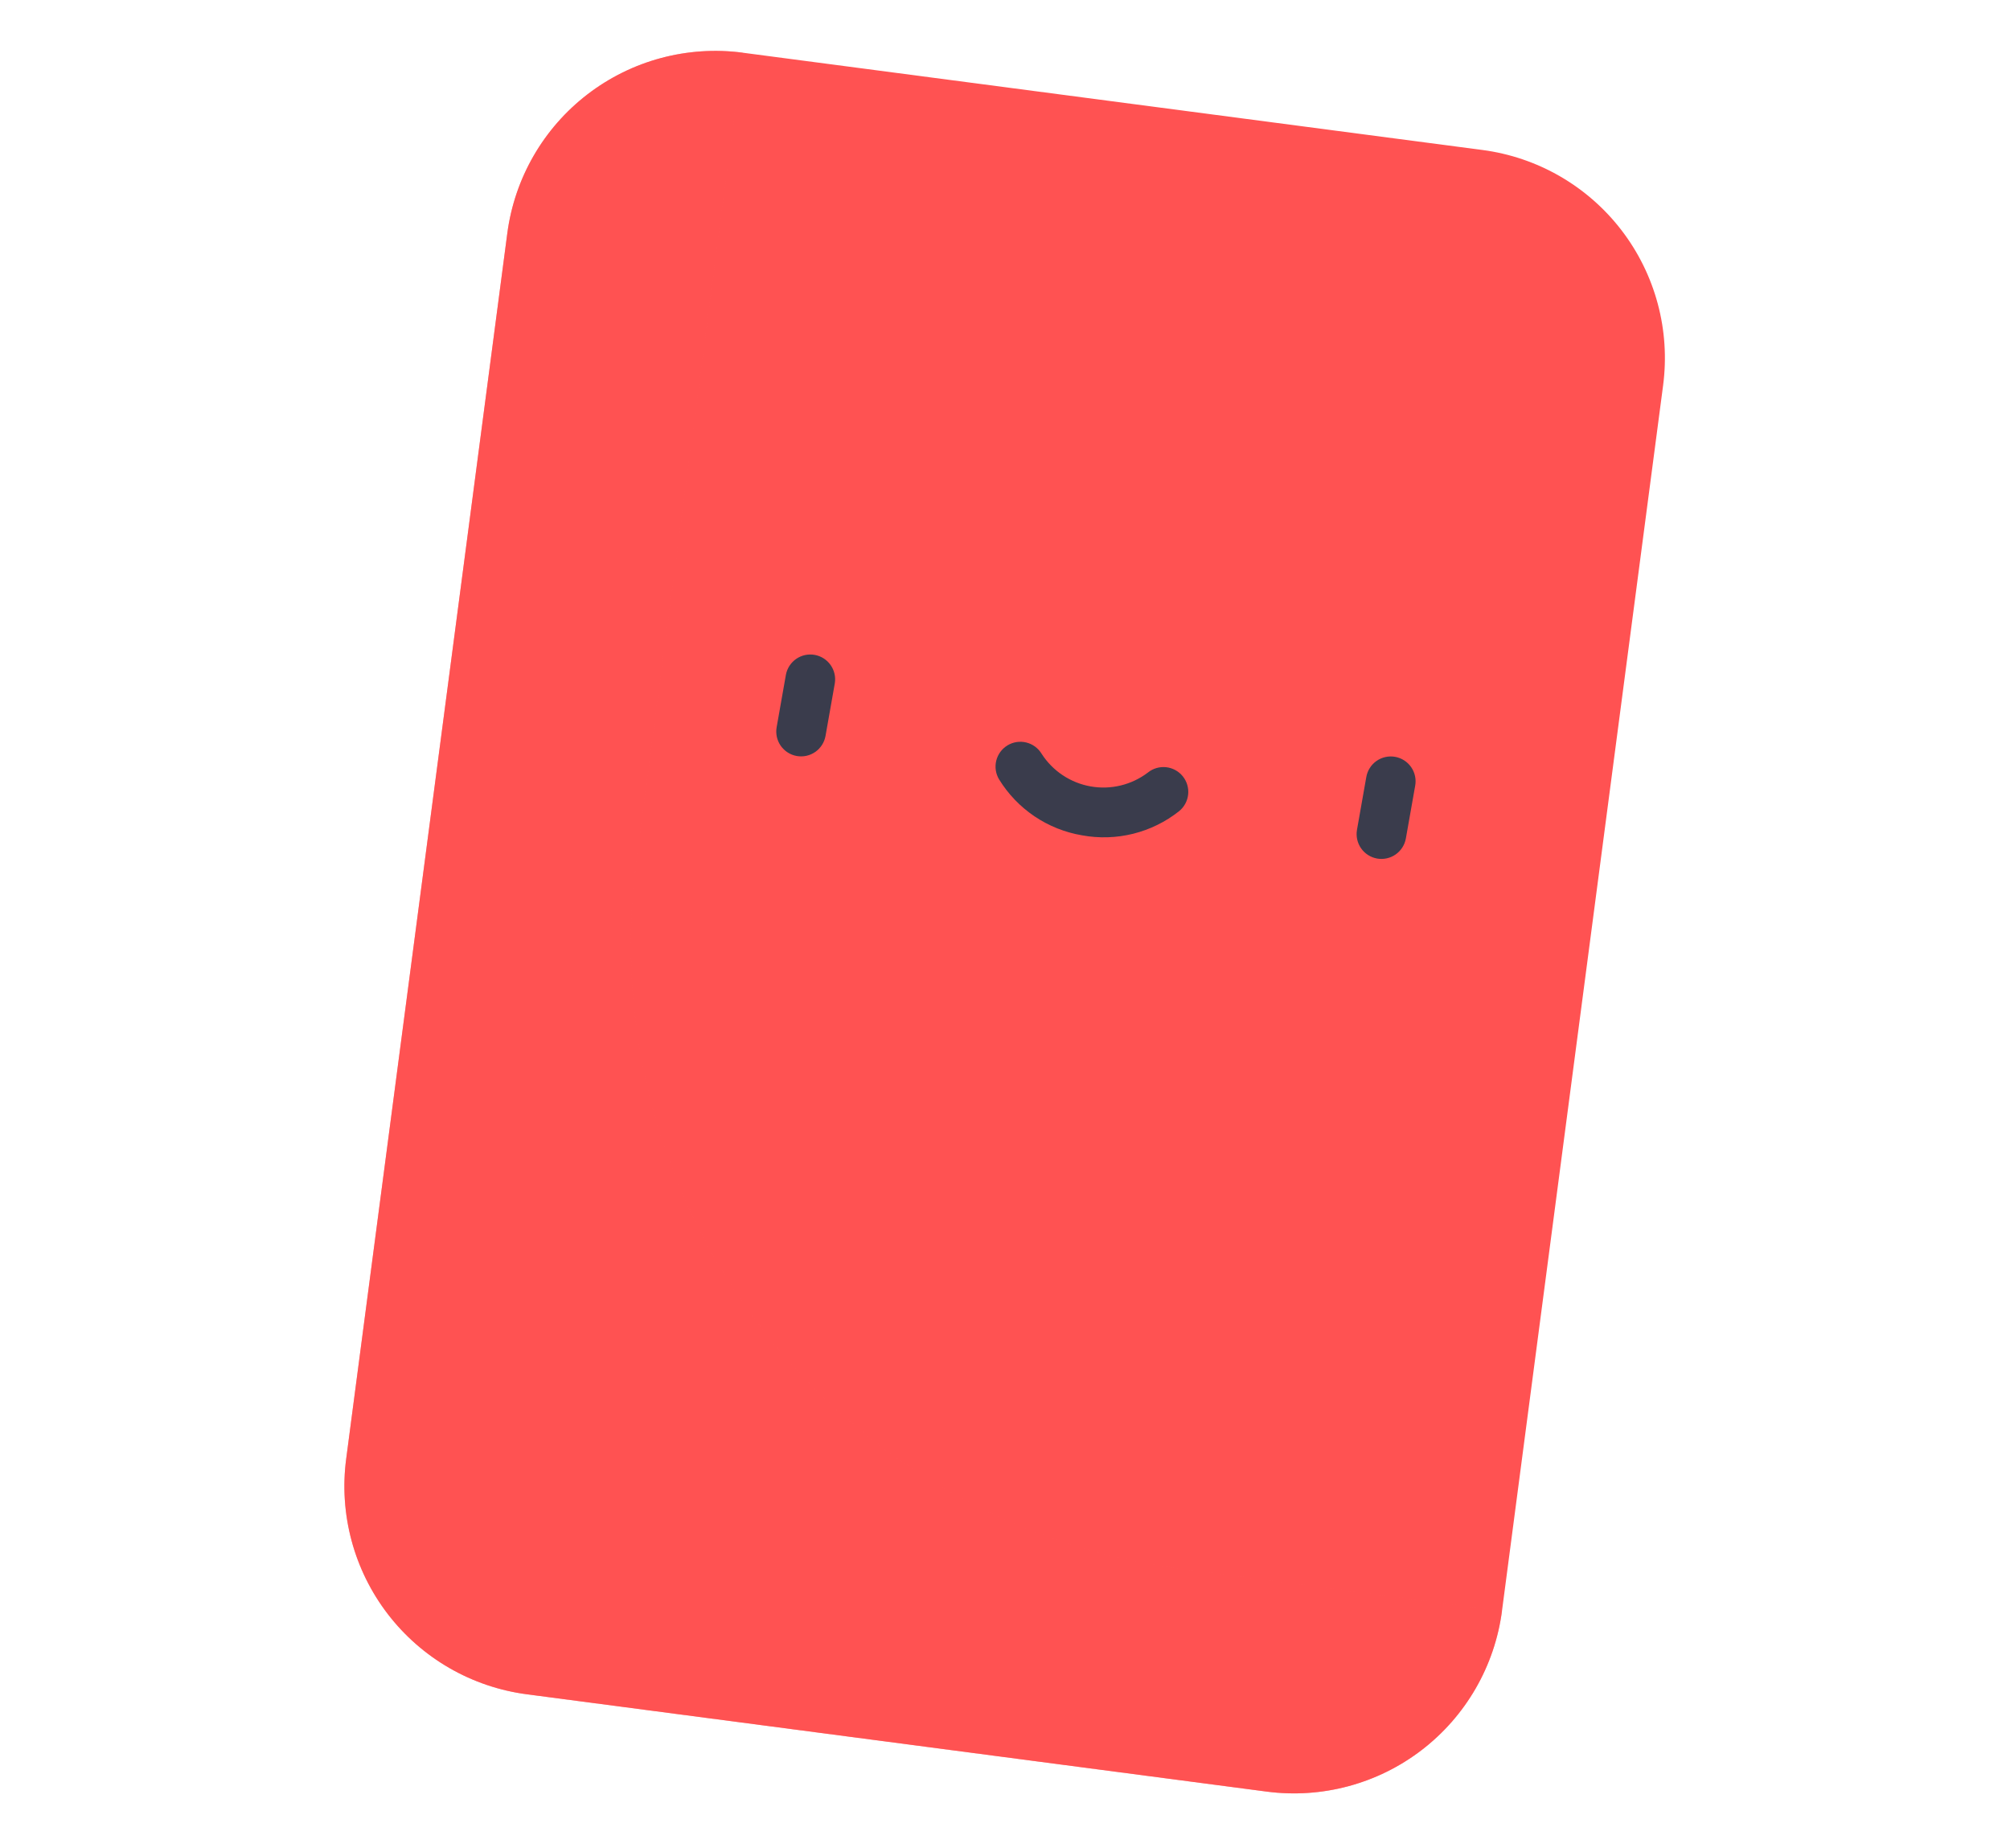 <svg width="557" height="512" viewBox="0 0 557 512" fill="none" xmlns="http://www.w3.org/2000/svg">
<path d="M145.994 469.409L351.005 496.367C366.291 498.377 381.75 494.232 393.981 484.844C406.212 475.456 414.212 461.594 416.223 446.308L460.871 106.772C461.866 99.202 461.361 91.511 459.384 84.137C457.406 76.763 453.996 69.85 449.347 63.794C444.698 57.738 438.902 52.657 432.29 48.841C425.677 45.025 418.378 42.548 410.808 41.553L205.797 14.596C190.51 12.586 175.051 16.732 162.82 26.12C150.589 35.508 142.589 49.37 140.579 64.657L95.932 404.188C94.937 411.757 95.442 419.449 97.419 426.823C99.396 434.198 102.806 441.11 107.455 447.167C112.104 453.223 117.9 458.305 124.512 462.121C131.125 465.937 138.425 468.414 145.994 469.409V469.409Z" fill="#FF5252"/>
<g style="mix-blend-mode:color-burn">
<g style="mix-blend-mode:color-burn" opacity="0.5">
<path d="M176.309 238.85L205.797 14.596C190.51 12.586 175.051 16.731 162.821 26.12C150.59 35.508 142.59 49.37 140.58 64.657L95.932 404.188C94.936 411.757 95.442 419.449 97.418 426.823C99.396 434.198 102.806 441.111 107.455 447.167C112.103 453.223 117.899 458.305 124.512 462.121C131.125 465.938 138.424 468.414 145.994 469.409L351.005 496.368C366.292 498.378 381.751 494.233 393.981 484.845C406.212 475.457 414.213 461.595 416.223 446.309L326.49 434.51C280.63 428.479 239.044 404.477 210.88 367.784C182.717 331.092 170.282 284.714 176.313 238.854L176.309 238.85Z" fill="#FF5252"/>
</g>
</g>
<path d="M220.796 209.455C219 209.138 217.403 208.119 216.357 206.625C215.311 205.13 214.902 203.281 215.219 201.485L217.79 186.931C218.126 185.153 219.15 183.579 220.639 182.55C222.128 181.521 223.963 181.121 225.746 181.436C227.528 181.751 229.114 182.755 230.161 184.232C231.208 185.709 231.63 187.538 231.337 189.324L228.766 203.878C228.448 205.674 227.43 207.271 225.936 208.316C224.441 209.362 222.593 209.772 220.796 209.455V209.455Z" fill="#3A3C4C"/>
<path d="M381.618 237.864C379.822 237.547 378.225 236.529 377.179 235.034C376.133 233.539 375.724 231.69 376.041 229.894L378.612 215.34C378.76 214.442 379.084 213.582 379.566 212.81C380.049 212.038 380.679 211.37 381.422 210.843C382.165 210.317 383.005 209.943 383.893 209.744C384.781 209.544 385.7 209.523 386.596 209.681C387.493 209.84 388.349 210.175 389.115 210.666C389.881 211.158 390.542 211.797 391.059 212.546C391.577 213.295 391.94 214.139 392.129 215.029C392.318 215.92 392.328 216.839 392.159 217.734L389.588 232.287C389.27 234.083 388.252 235.68 386.758 236.726C385.263 237.771 383.415 238.181 381.618 237.864V237.864Z" fill="#3A3C4C"/>
<path d="M299.836 231.427C295.121 230.63 290.632 228.834 286.668 226.161C282.704 223.487 279.358 219.996 276.853 215.923C275.919 214.362 275.641 212.494 276.08 210.728C276.52 208.962 277.641 207.443 279.199 206.502C280.756 205.561 282.623 205.275 284.391 205.708C286.158 206.14 287.682 207.255 288.63 208.808C290.147 211.178 292.14 213.208 294.481 214.769C296.822 216.33 299.462 217.389 302.233 217.878C305.004 218.368 307.847 218.278 310.582 217.613C313.316 216.949 315.883 215.724 318.121 214.018C319.543 212.883 321.357 212.358 323.166 212.557C324.975 212.757 326.631 213.665 327.771 215.082C328.912 216.5 329.445 218.312 329.253 220.121C329.061 221.931 328.16 223.59 326.747 224.737C322.998 227.707 318.657 229.84 314.015 230.994C309.374 232.147 304.539 232.295 299.836 231.427V231.427Z" fill="#3A3C4C"/>
</svg>

